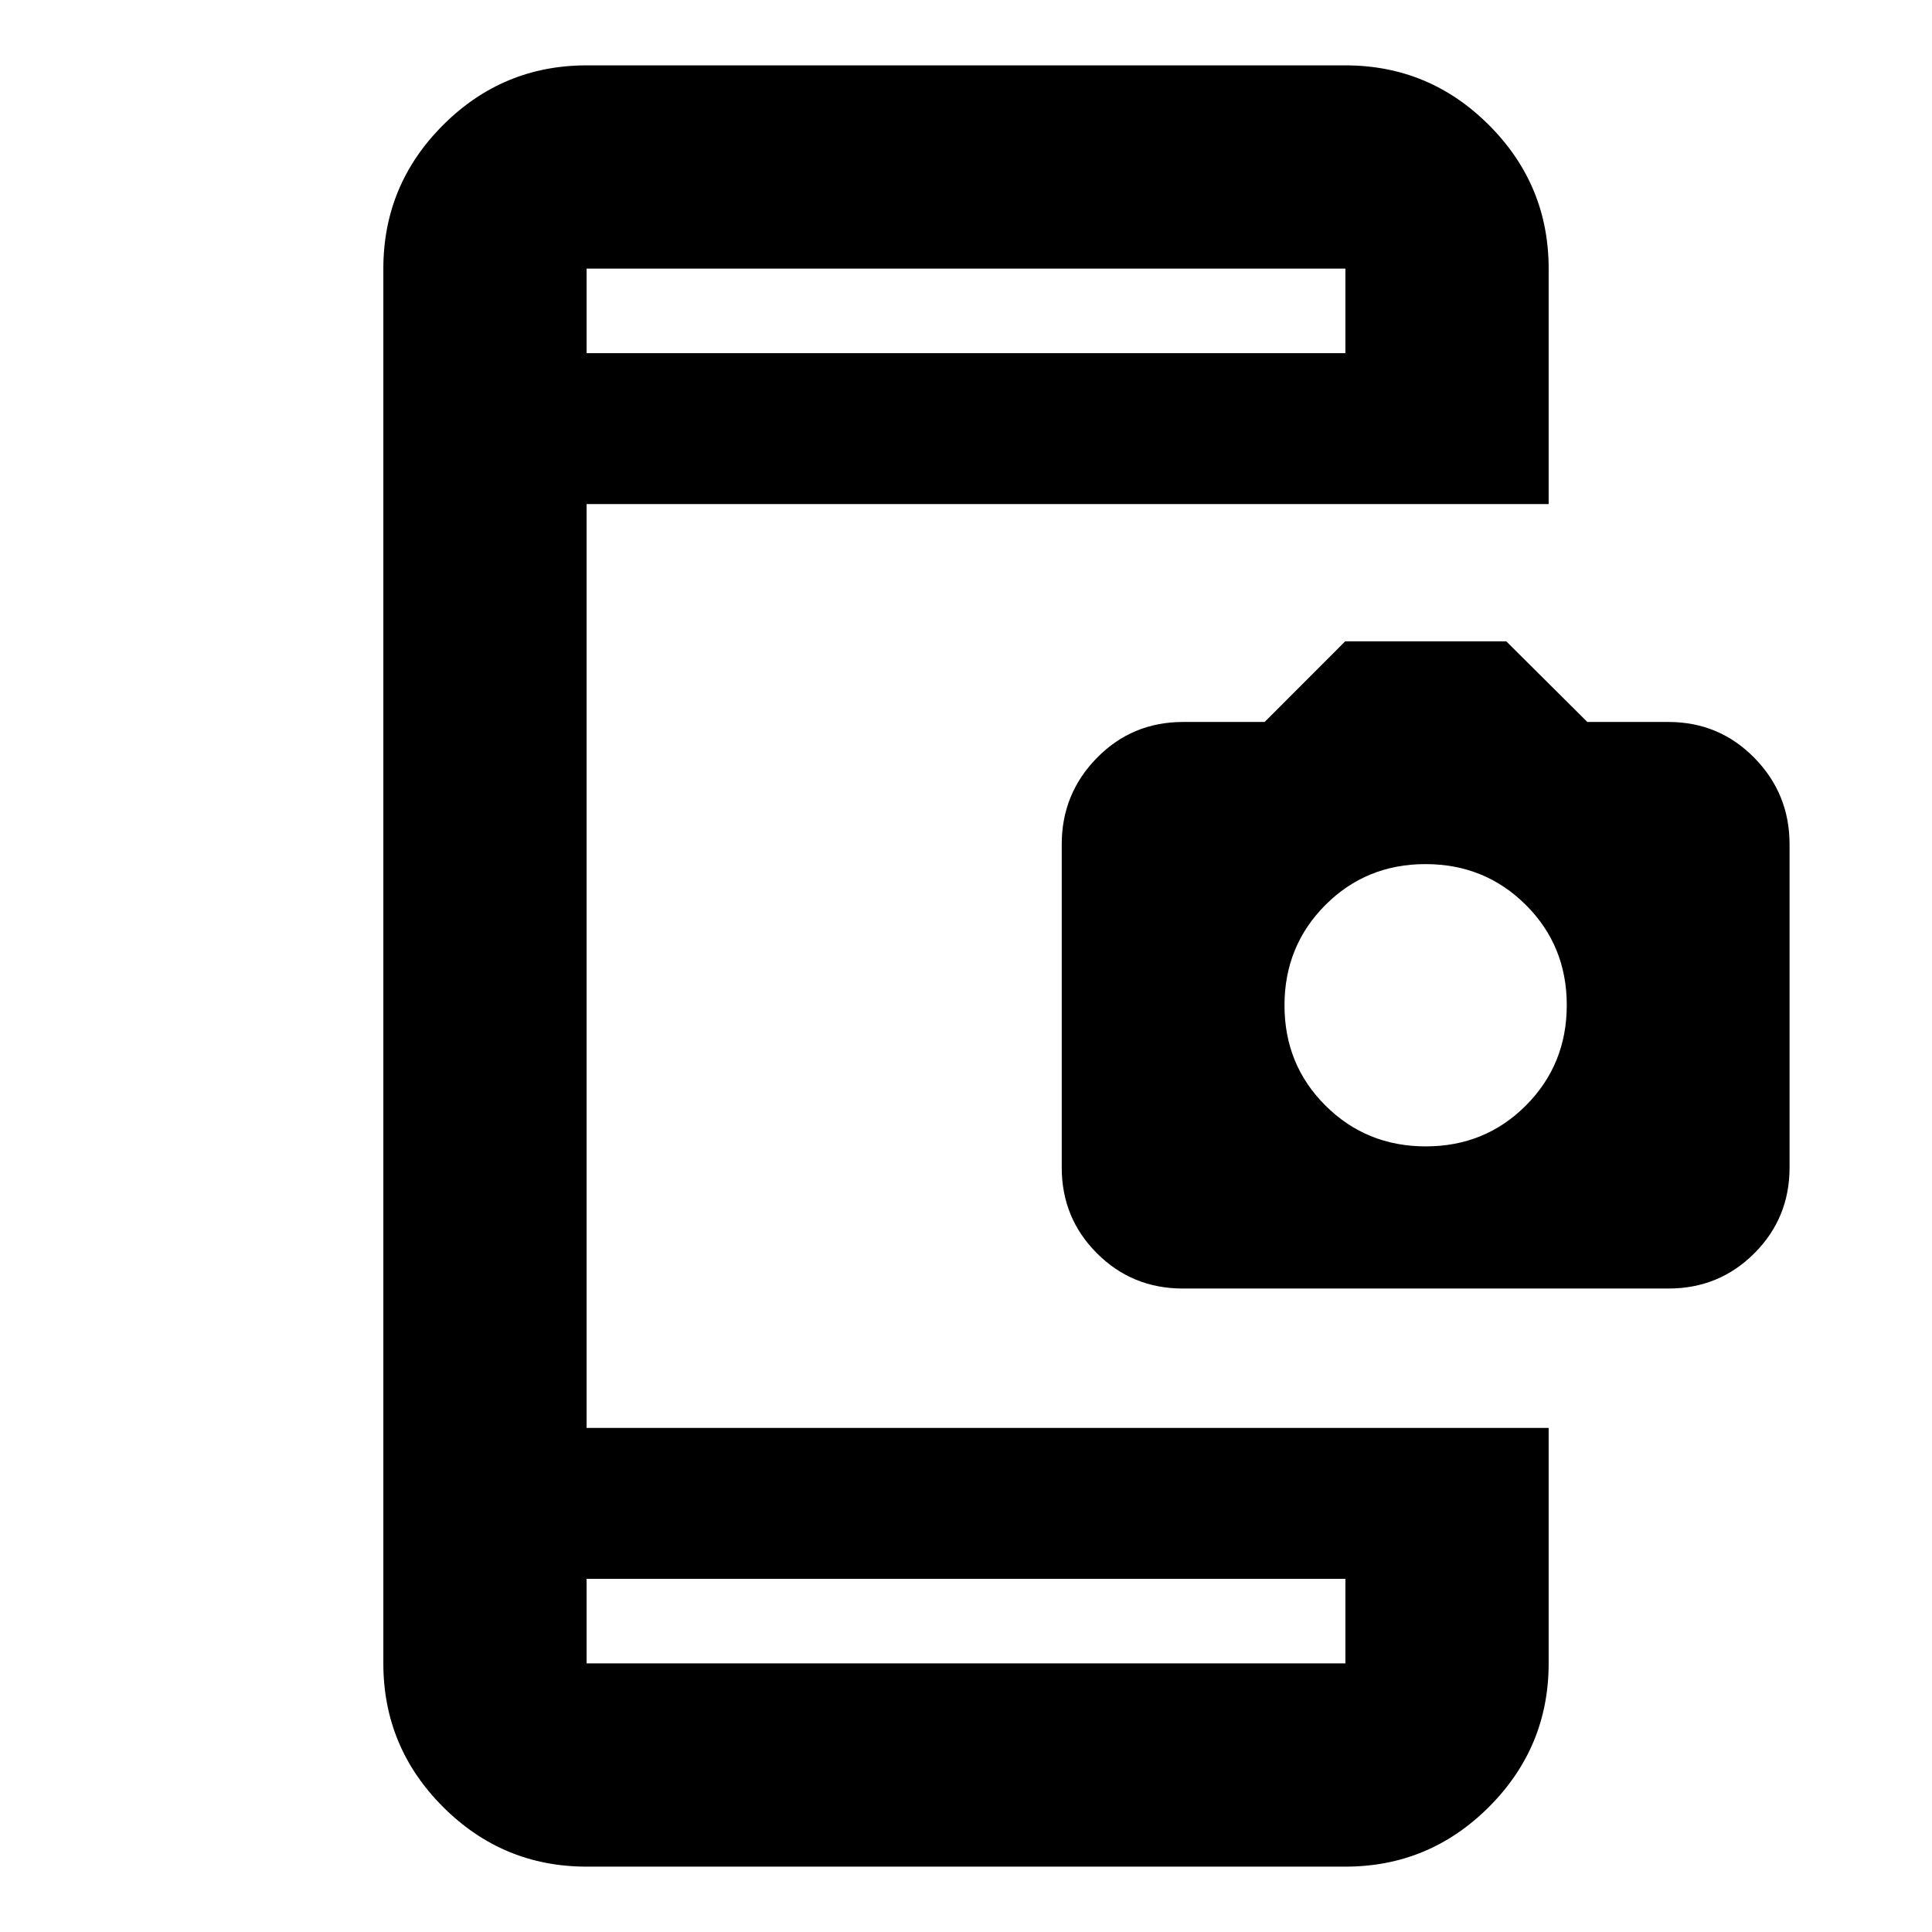 <svg xmlns="http://www.w3.org/2000/svg" height="24" viewBox="0 -960 960 960" width="24"><path d="M291.48-32.48q-41.66 0-71.33-29.67t-29.67-71.33v-693.04q0-41.66 29.67-71.33t71.33-29.67h377.04q41.66 0 71.33 29.67t29.67 71.33v117H291.48v459.04h478.04v117q0 41.66-29.67 71.33t-71.33 29.67H291.48Zm0-101h377.04v-42H291.48v42Zm0-651.04h377.04v-42H291.48v42Zm0 0v-42 42Zm0 651.04v-42 42Zm296.23-186.26q-25.14 0-42.64-17.5t-17.5-42.6v-160.67q0-25.1 17.5-42.93 17.5-17.82 42.81-17.82h40.5l40.03-40.07h80.05l40.27 40.07h40.28q25.21 0 42.71 17.82 17.5 17.83 17.5 42.93v160.67q0 25.1-17.5 42.6t-42.64 17.5H587.71Zm120.75-70.63q29.5 0 49.78-20.35t20.28-49.85q0-29.5-20.35-49.78t-49.85-20.28q-29.49 0-49.78 20.35-20.28 20.35-20.28 49.85t20.35 49.78q20.35 20.28 49.85 20.28Z"/></svg>
